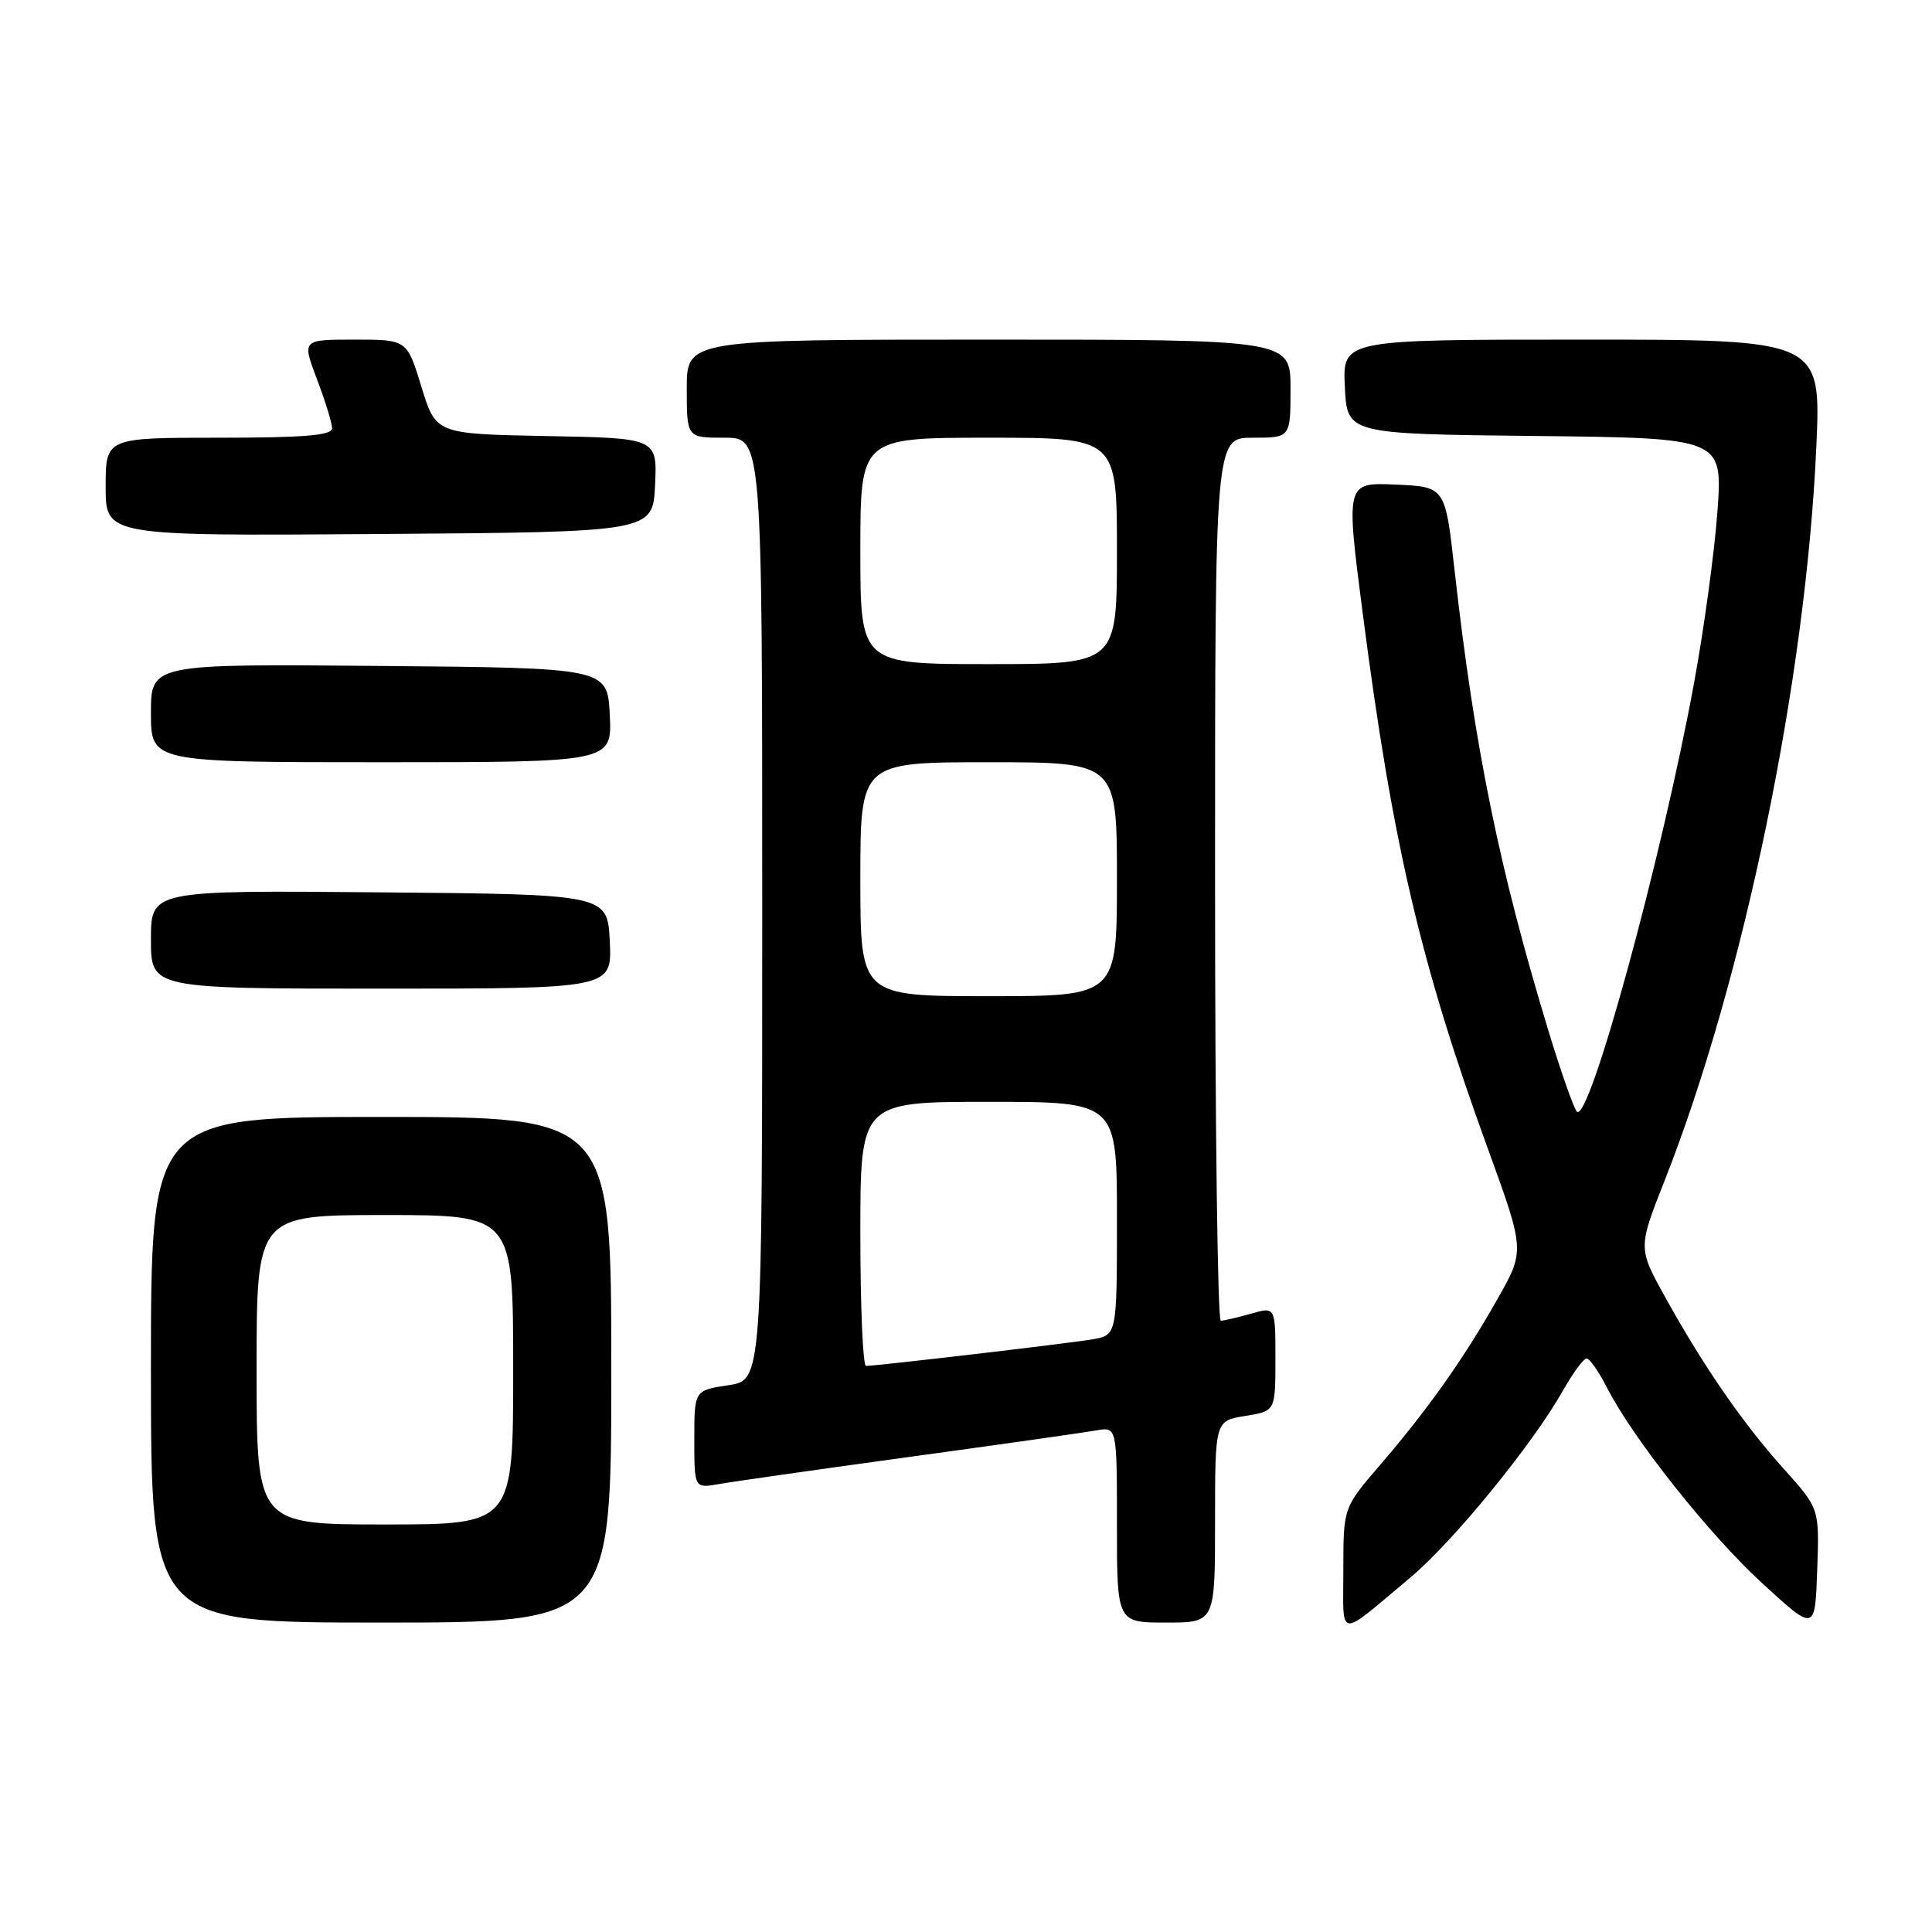 <?xml version="1.0" encoding="UTF-8" standalone="no"?>
<!DOCTYPE svg PUBLIC "-//W3C//DTD SVG 1.1//EN" "http://www.w3.org/Graphics/SVG/1.1/DTD/svg11.dtd" >
<svg xmlns="http://www.w3.org/2000/svg" xmlns:xlink="http://www.w3.org/1999/xlink" version="1.1" viewBox="0 0 256 256">
 <g >
 <path fill="currentColor"
d=" M 186.87 209.04 C 192.54 204.30 203.07 191.40 207.10 184.26 C 208.42 181.92 209.83 180.01 210.23 180.01 C 210.63 180.00 211.83 181.71 212.90 183.81 C 216.39 190.64 226.48 203.36 233.57 209.85 C 240.50 216.20 240.50 216.20 240.79 208.04 C 241.08 199.89 241.08 199.89 236.41 194.69 C 230.98 188.66 225.81 181.18 220.68 171.94 C 217.04 165.38 217.04 165.38 220.57 156.44 C 231.07 129.80 239.28 90.08 240.67 59.25 C 241.31 45.00 241.31 45.00 209.61 45.00 C 177.90 45.00 177.90 45.00 178.20 51.25 C 178.50 57.50 178.50 57.50 203.39 57.77 C 228.27 58.04 228.27 58.04 227.57 67.77 C 227.18 73.12 225.79 83.35 224.47 90.50 C 220.20 113.74 210.55 149.00 208.94 147.29 C 208.53 146.86 206.82 142.00 205.15 136.50 C 198.62 114.99 195.37 99.01 192.73 75.50 C 191.50 64.50 191.50 64.50 184.91 64.21 C 178.32 63.92 178.32 63.92 180.59 81.44 C 184.52 111.80 188.24 127.71 197.11 152.10 C 202.06 165.71 202.06 165.71 198.44 172.10 C 193.98 180.00 189.18 186.78 182.85 194.14 C 178.00 199.77 178.00 199.77 178.00 208.01 C 178.00 217.35 177.07 217.24 186.87 209.04 Z  M 81.00 181.50 C 81.00 148.00 81.00 148.00 50.50 148.00 C 20.00 148.00 20.00 148.00 20.00 181.50 C 20.00 215.00 20.00 215.00 50.50 215.00 C 81.00 215.00 81.00 215.00 81.00 181.50 Z  M 161.00 201.63 C 161.00 188.26 161.00 188.26 165.00 187.62 C 169.00 186.98 169.00 186.98 169.00 180.06 C 169.00 173.14 169.00 173.14 165.76 174.07 C 163.97 174.58 162.17 175.00 161.76 175.00 C 161.34 175.00 161.00 148.68 161.00 116.50 C 161.00 58.00 161.00 58.00 166.00 58.00 C 171.00 58.00 171.00 58.00 171.00 51.50 C 171.00 45.00 171.00 45.00 131.00 45.00 C 91.00 45.00 91.00 45.00 91.00 51.50 C 91.00 58.00 91.00 58.00 96.00 58.00 C 101.00 58.00 101.00 58.00 101.00 120.44 C 101.00 182.88 101.00 182.88 96.50 183.55 C 92.00 184.23 92.00 184.23 92.00 190.72 C 92.00 197.22 92.00 197.22 95.25 196.65 C 97.04 196.33 108.40 194.71 120.50 193.05 C 132.60 191.39 143.74 189.81 145.25 189.54 C 148.00 189.05 148.00 189.05 148.00 202.03 C 148.00 215.00 148.00 215.00 154.50 215.00 C 161.00 215.00 161.00 215.00 161.00 201.63 Z  M 80.80 124.75 C 80.50 118.50 80.50 118.50 50.25 118.24 C 20.00 117.97 20.00 117.97 20.00 124.49 C 20.00 131.00 20.00 131.00 50.55 131.00 C 81.10 131.00 81.10 131.00 80.80 124.75 Z  M 80.80 94.75 C 80.50 88.50 80.50 88.50 50.25 88.24 C 20.00 87.97 20.00 87.97 20.00 94.49 C 20.00 101.00 20.00 101.00 50.55 101.00 C 81.10 101.00 81.10 101.00 80.80 94.75 Z  M 86.80 64.28 C 87.09 58.05 87.09 58.05 72.43 57.78 C 57.76 57.50 57.76 57.50 55.84 51.25 C 53.93 45.00 53.93 45.00 46.97 45.00 C 40.01 45.00 40.01 45.00 42.00 50.25 C 43.10 53.14 44.00 56.06 44.00 56.75 C 44.00 57.69 40.33 58.00 29.00 58.00 C 14.00 58.00 14.00 58.00 14.00 64.51 C 14.00 71.02 14.00 71.02 50.25 70.76 C 86.50 70.50 86.50 70.50 86.80 64.28 Z  M 34.00 181.50 C 34.00 161.00 34.00 161.00 51.00 161.00 C 68.00 161.00 68.00 161.00 68.00 181.50 C 68.00 202.00 68.00 202.00 51.00 202.00 C 34.00 202.00 34.00 202.00 34.00 181.50 Z  M 114.00 163.50 C 114.00 146.00 114.00 146.00 131.00 146.00 C 148.00 146.00 148.00 146.00 148.00 161.45 C 148.00 176.91 148.00 176.91 144.75 177.47 C 141.66 178.00 116.33 180.97 114.75 180.99 C 114.34 181.00 114.00 173.12 114.00 163.50 Z  M 114.00 116.50 C 114.00 101.00 114.00 101.00 131.00 101.00 C 148.00 101.00 148.00 101.00 148.00 116.50 C 148.00 132.00 148.00 132.00 131.00 132.00 C 114.00 132.00 114.00 132.00 114.00 116.50 Z  M 114.00 73.00 C 114.00 58.00 114.00 58.00 131.00 58.00 C 148.00 58.00 148.00 58.00 148.00 73.00 C 148.00 88.00 148.00 88.00 131.00 88.00 C 114.00 88.00 114.00 88.00 114.00 73.00 Z "/>
</g>
</svg>